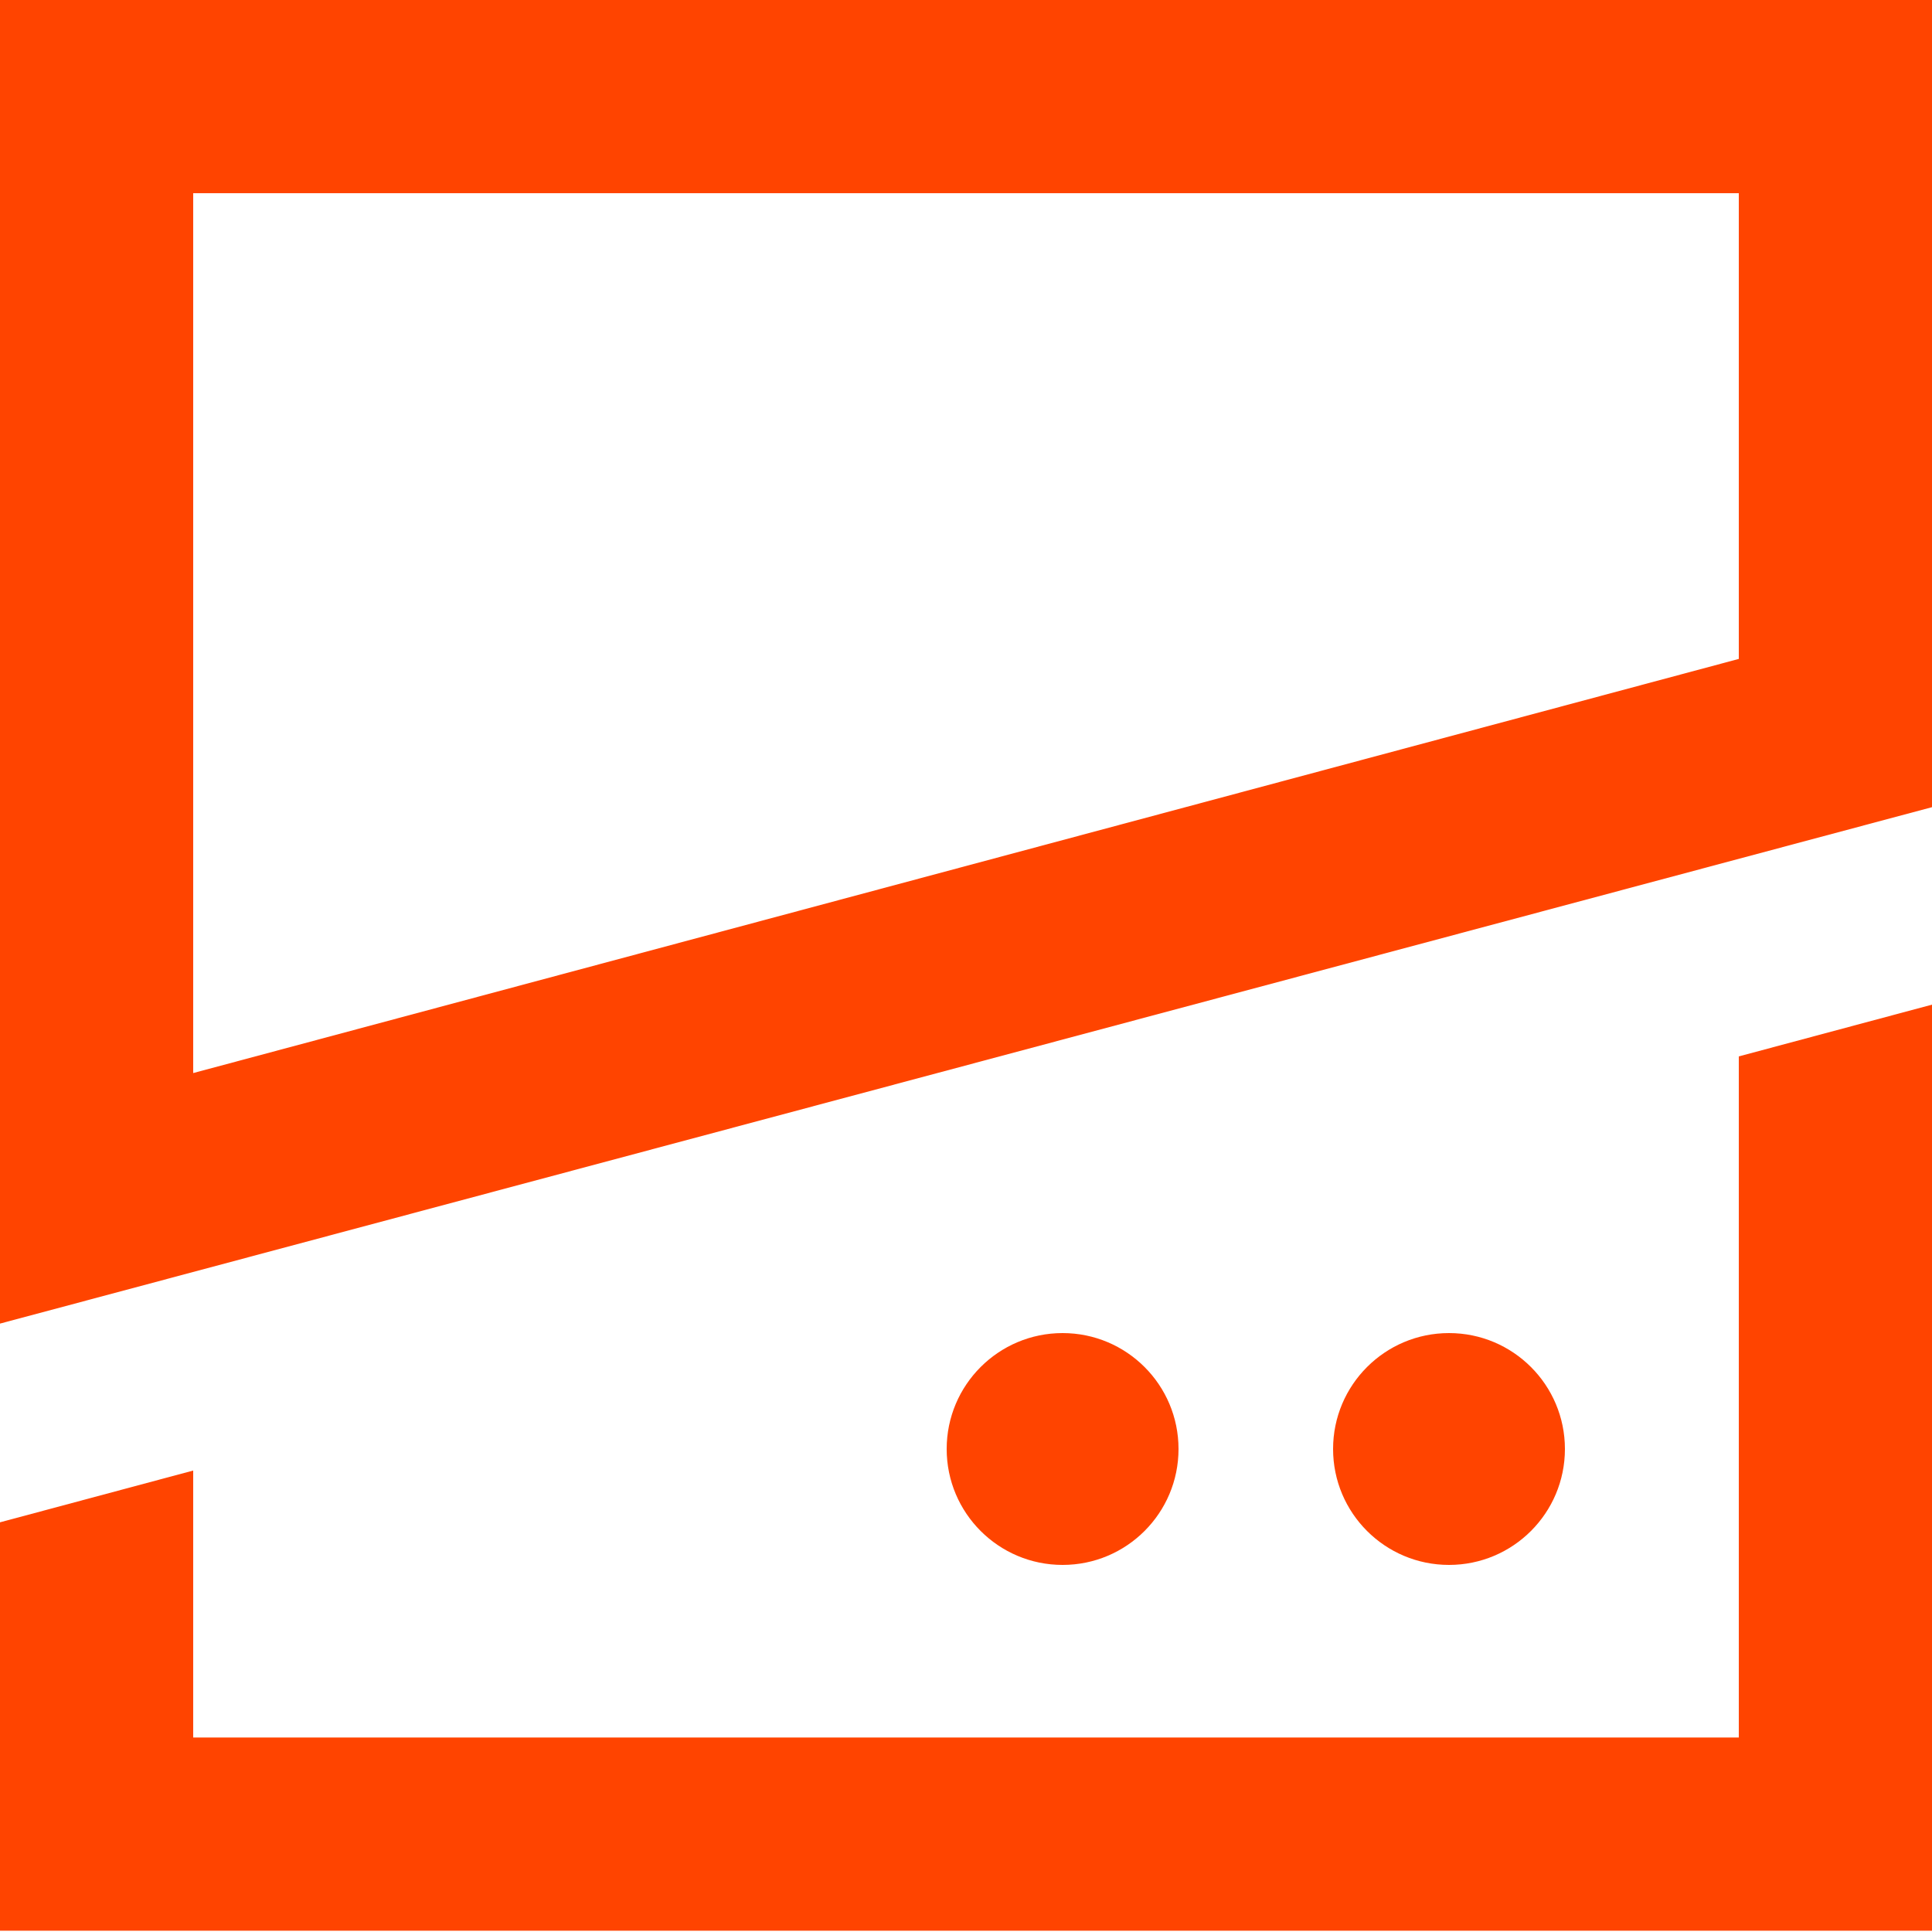 <?xml version="1.0" encoding="UTF-8"?>
<svg width="200px" height="200px" viewBox="0 0 200 200" version="1.1" xmlns="http://www.w3.org/2000/svg" xmlns:xlink="http://www.w3.org/1999/xlink">
    <title>Guillotina</title>
    <desc>REST Resource Database</desc>
    <defs></defs>
    <g id="Page-1" stroke="none" stroke-width="1" fill="none" fill-rule="evenodd">
        <g id="guillotina-symbol--fit" fill="#FF4400">
            <polygon id="Fill-1" points="180 109.359 180 179.866 20 179.866 20 152.23 0 157.59 0 199.866 200 199.866 200 104"></polygon>
            <path d="M0,0 L0,137.019 L200,83.558 L200,0 L0,0 Z M20,20 L180,20 L180,68.211 L20,111.083 L20,20 Z" id="Fill-2"></path>
            <circle id="Oval" cx="150" cy="150" r="12"></circle>
            <circle id="Oval" cx="110" cy="150" r="12"></circle>
        </g>
    </g>
</svg>